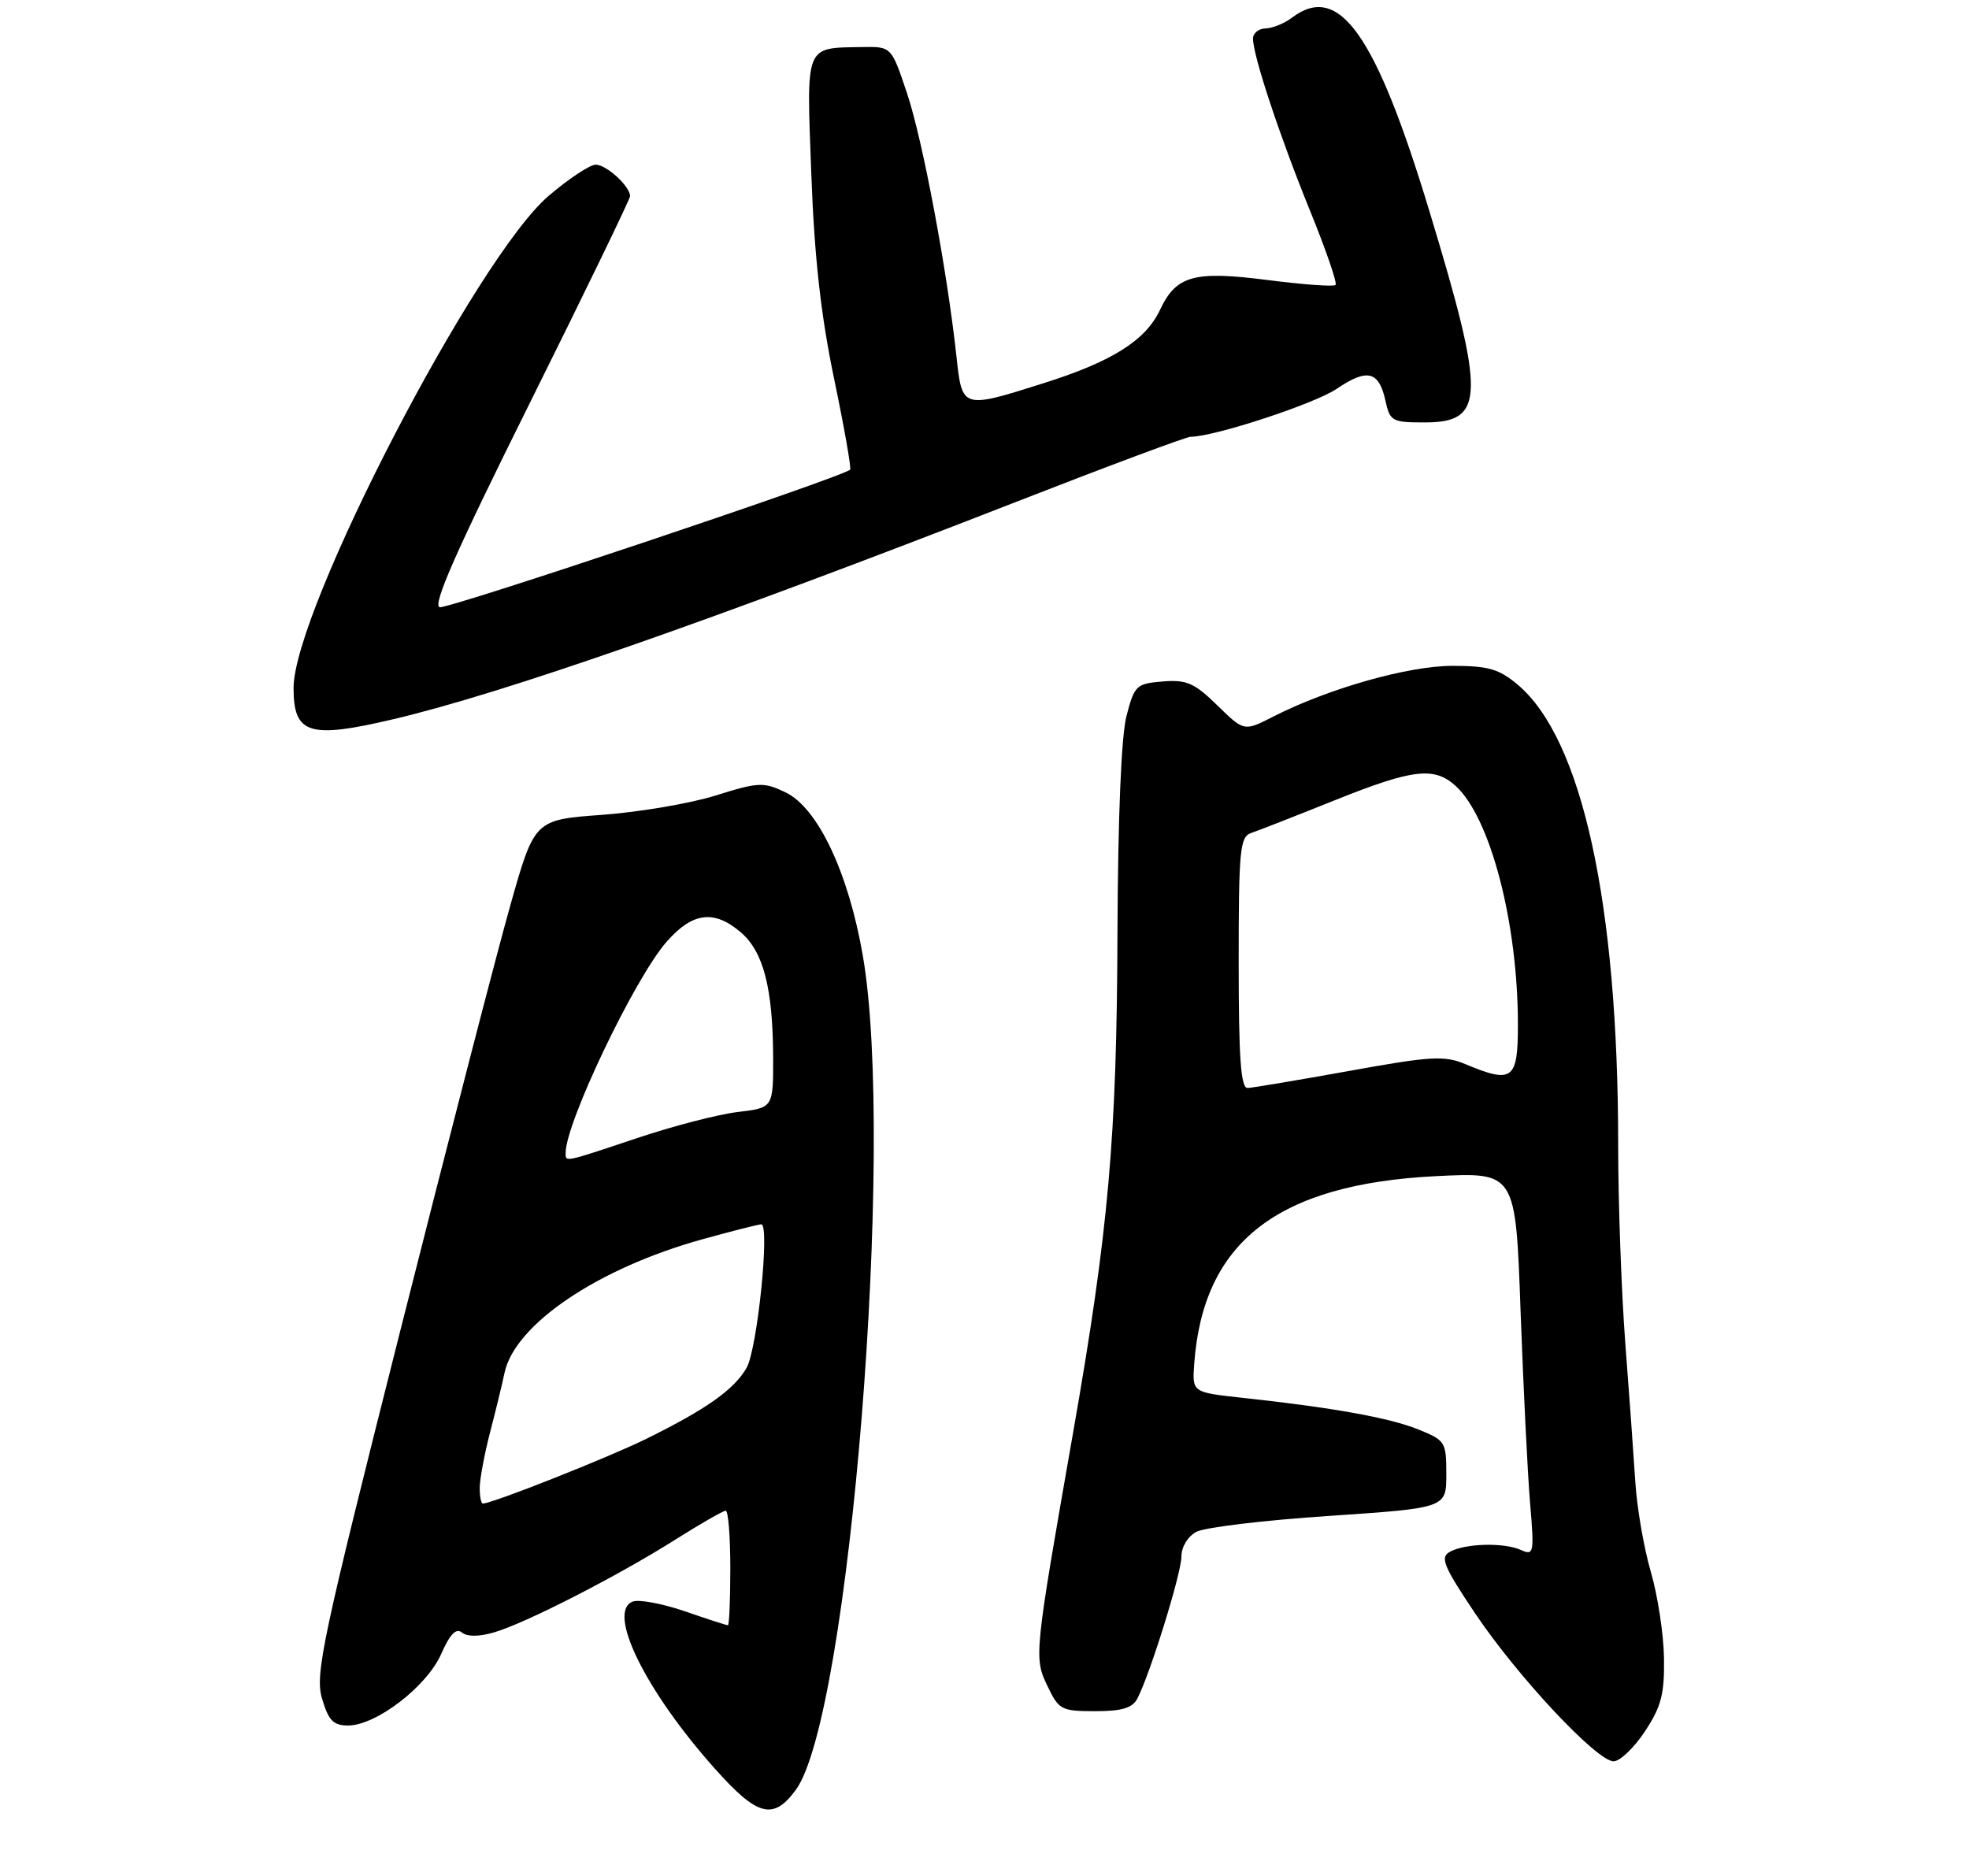 <?xml version="1.0" encoding="UTF-8" standalone="no"?>
<!DOCTYPE svg PUBLIC "-//W3C//DTD SVG 1.1//EN" "http://www.w3.org/Graphics/SVG/1.1/DTD/svg11.dtd" >
<svg xmlns="http://www.w3.org/2000/svg" xmlns:xlink="http://www.w3.org/1999/xlink" version="1.1" viewBox="0 0 275 262">
 <g >
 <path fill="currentColor"
d=" M 111.14 250.00 C 118.65 239.80 125.08 159.92 120.51 133.50 C 118.50 121.86 114.21 112.80 109.68 110.65 C 106.63 109.20 105.92 109.24 99.94 111.11 C 96.40 112.22 89.26 113.43 84.07 113.81 C 74.65 114.50 74.65 114.50 71.26 126.50 C 69.39 133.10 62.47 159.88 55.87 186.00 C 44.97 229.14 43.97 233.84 44.98 237.25 C 45.88 240.30 46.55 241.00 48.61 241.00 C 52.52 241.00 59.60 235.57 61.61 231.03 C 62.83 228.25 63.71 227.34 64.51 228.01 C 65.23 228.61 66.88 228.61 68.98 228.00 C 73.29 226.77 86.25 220.14 94.35 215.02 C 97.85 212.81 101.00 211.00 101.36 211.00 C 101.71 211.00 102.00 214.60 102.00 219.00 C 102.00 223.40 101.85 227.00 101.66 227.00 C 101.47 227.00 98.75 226.12 95.63 225.04 C 92.50 223.97 89.23 223.36 88.37 223.69 C 84.71 225.09 90.11 236.11 99.79 246.97 C 105.79 253.71 107.98 254.29 111.14 250.00 Z  M 229.74 241.82 C 232.03 238.34 232.48 236.61 232.40 231.57 C 232.35 228.23 231.52 222.81 230.56 219.53 C 229.60 216.25 228.63 210.62 228.40 207.03 C 228.17 203.44 227.54 194.65 226.99 187.50 C 226.45 180.35 226.00 167.91 226.00 159.86 C 226.00 126.23 220.97 103.20 211.97 95.63 C 209.36 93.43 207.87 93.00 202.85 93.00 C 196.67 93.00 185.53 96.16 177.80 100.10 C 173.75 102.17 173.75 102.17 170.01 98.51 C 166.80 95.38 165.73 94.91 162.39 95.18 C 158.70 95.48 158.44 95.73 157.33 100.00 C 156.60 102.82 156.13 114.18 156.07 130.50 C 155.97 158.93 154.83 171.81 149.89 200.00 C 144.43 231.16 144.39 231.50 146.29 235.48 C 147.88 238.81 148.23 239.00 152.95 239.00 C 156.68 239.00 158.16 238.56 158.84 237.25 C 160.62 233.85 165.00 219.74 165.00 217.42 C 165.00 216.06 165.88 214.60 167.09 213.95 C 168.25 213.33 176.57 212.33 185.59 211.73 C 202.00 210.62 202.00 210.62 202.00 205.92 C 202.00 201.37 201.87 201.17 198.01 199.62 C 193.95 198.00 186.16 196.60 173.50 195.23 C 166.50 194.47 166.50 194.47 166.79 190.49 C 168.03 173.44 178.43 165.38 200.59 164.27 C 211.68 163.72 211.68 163.72 212.37 183.11 C 212.76 193.77 213.35 205.84 213.70 209.92 C 214.29 216.97 214.23 217.29 212.41 216.48 C 210.03 215.41 204.61 215.56 202.48 216.75 C 201.11 217.52 201.60 218.74 205.97 225.26 C 211.87 234.08 223.01 246.00 225.36 246.00 C 226.25 246.00 228.22 244.12 229.74 241.82 Z  M 54.98 100.44 C 70.34 96.82 99.53 86.63 141.86 70.12 C 154.72 65.10 165.71 61.00 166.30 61.00 C 169.58 61.00 183.60 56.40 186.67 54.32 C 190.94 51.42 192.58 51.81 193.49 55.93 C 194.12 58.84 194.42 59.00 198.96 59.00 C 207.43 59.00 207.51 55.46 199.64 29.50 C 192.12 4.69 187.01 -2.50 180.44 2.47 C 179.37 3.28 177.71 3.95 176.75 3.97 C 175.79 3.99 175.00 4.63 175.00 5.39 C 175.00 7.76 178.73 19.02 182.96 29.42 C 185.18 34.87 186.79 39.54 186.53 39.80 C 186.27 40.06 182.03 39.75 177.11 39.12 C 166.73 37.79 164.28 38.47 162.00 43.30 C 160.00 47.55 155.31 50.50 145.79 53.51 C 134.33 57.13 134.38 57.14 133.58 49.75 C 132.27 37.71 128.87 19.56 126.69 13.06 C 124.50 6.50 124.50 6.50 120.43 6.57 C 112.34 6.72 112.63 6.01 113.31 24.28 C 113.74 35.92 114.64 44.00 116.49 52.88 C 117.91 59.69 118.92 65.42 118.73 65.60 C 117.71 66.62 62.65 85.07 61.42 84.81 C 60.34 84.58 63.69 77.00 73.98 56.32 C 81.69 40.82 88.00 27.80 88.00 27.40 C 88.00 26.02 84.70 23.00 83.20 23.00 C 82.38 23.00 79.42 24.97 76.61 27.37 C 66.52 36.00 41.00 85.25 41.00 96.09 C 41.00 102.55 43.17 103.23 54.98 100.44 Z  M 67.00 207.82 C 67.00 206.61 67.65 203.13 68.44 200.07 C 69.24 197.00 70.15 193.27 70.46 191.77 C 71.87 185.00 83.46 177.16 98.06 173.10 C 102.22 171.95 105.94 171.00 106.32 171.00 C 107.56 171.00 105.77 188.42 104.27 191.05 C 102.53 194.08 98.69 196.80 90.27 200.96 C 84.95 203.58 68.75 210.00 67.43 210.00 C 67.19 210.00 67.00 209.02 67.00 207.82 Z  M 79.00 161.02 C 79.00 156.80 88.66 136.59 93.10 131.54 C 96.74 127.39 99.75 127.02 103.50 130.25 C 106.63 132.95 107.94 138.05 107.98 147.61 C 108.00 154.72 108.00 154.72 103.06 155.31 C 100.34 155.63 94.02 157.27 89.00 158.95 C 78.68 162.40 79.00 162.34 79.00 161.02 Z  M 173.00 134.47 C 173.00 118.66 173.17 116.88 174.75 116.34 C 175.71 116.02 181.00 113.95 186.50 111.74 C 197.31 107.41 200.30 107.05 203.28 109.75 C 208.15 114.15 212.00 128.90 212.00 143.13 C 212.00 150.84 211.26 151.39 204.64 148.62 C 201.72 147.40 199.85 147.51 188.42 149.58 C 181.31 150.86 174.94 151.93 174.25 151.96 C 173.30 151.99 173.00 147.85 173.00 134.47 Z "/>
</g>
</svg>